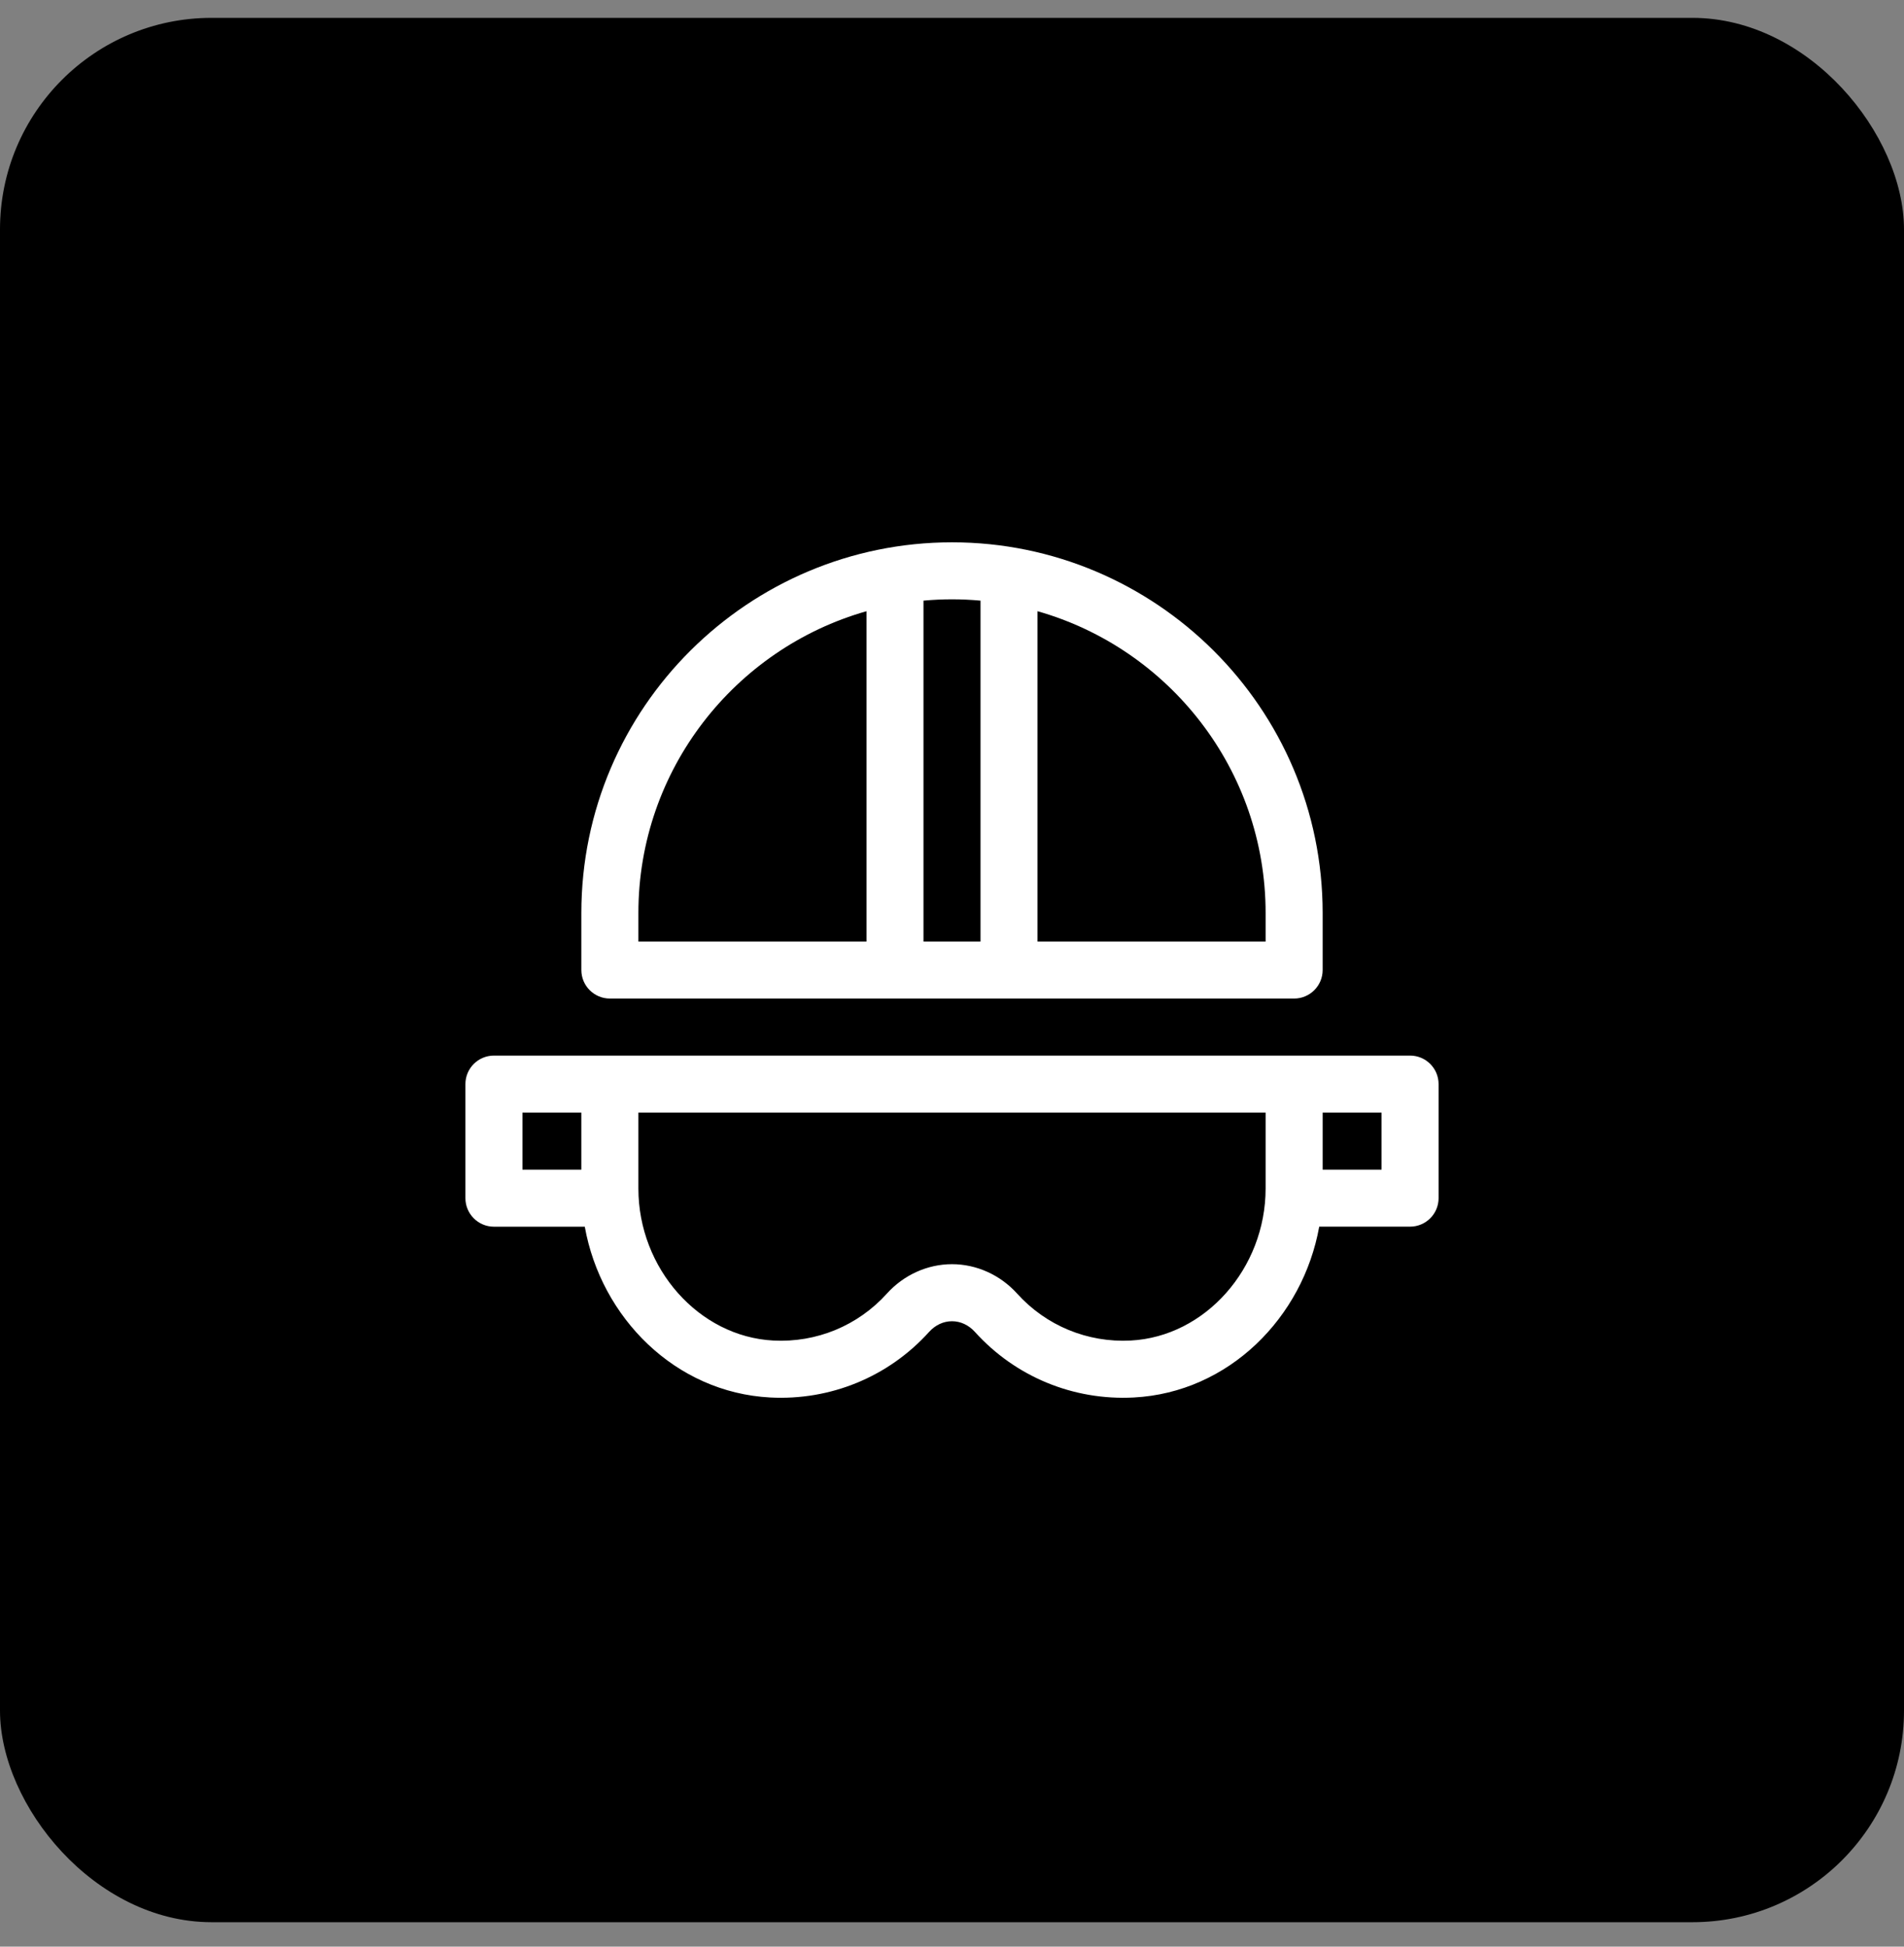 <svg width="45" height="46" viewBox="0 0 45 46"
  xmlns="http://www.w3.org/2000/svg">
  <rect x="0" y="0" width="45" height="46" fill="#808080" stroke="none"/>
  <rect y="0.422" width="45" height="45" rx="5" />
  <path d="M14.414 23.596H30.586C30.958 23.596 31.26 23.294 31.26 22.922V21.575C31.26 16.72 27.305 12.815 22.5 12.815C17.702 12.815 13.74 16.713 13.74 21.575V22.922C13.74 23.294 14.042 23.596 14.414 23.596ZM29.912 21.575V22.248H24.521V14.443C27.629 15.325 29.912 18.188 29.912 21.575ZM23.174 14.193V22.248H21.826V14.193C22.048 14.173 22.273 14.162 22.5 14.162C22.727 14.162 22.952 14.173 23.174 14.193ZM15.088 21.575C15.088 18.188 17.371 15.325 20.479 14.443V22.248H15.088V21.575Z" fill="white"/>
  <path d="M33.326 24.944C32.373 24.944 12.619 24.944 11.674 24.944C11.302 24.944 11 25.245 11 25.617V28.313C11 28.685 11.302 28.987 11.674 28.987H13.821C14.205 31.132 15.956 32.905 18.204 33.023C19.621 33.097 20.994 32.542 21.959 31.473C22.105 31.311 22.298 31.221 22.5 31.221C22.702 31.221 22.895 31.311 23.041 31.473C23.998 32.533 25.367 33.098 26.796 33.023C29.044 32.905 30.795 31.132 31.179 28.986H33.326C33.698 28.986 34 28.685 34 28.313V25.617C34 25.245 33.698 24.944 33.326 24.944ZM12.348 26.291H13.74V27.639H12.348V26.291ZM26.725 31.677C25.704 31.731 24.725 31.327 24.041 30.57C23.642 30.127 23.08 29.873 22.5 29.873C21.92 29.873 21.358 30.127 20.959 30.57C20.275 31.327 19.297 31.731 18.275 31.677C16.517 31.585 15.088 29.973 15.088 28.084V26.291H29.912V28.084C29.912 29.973 28.483 31.585 26.725 31.677ZM32.652 27.639H31.26V26.291H32.652V27.639Z" fill="white"/>
</svg>
